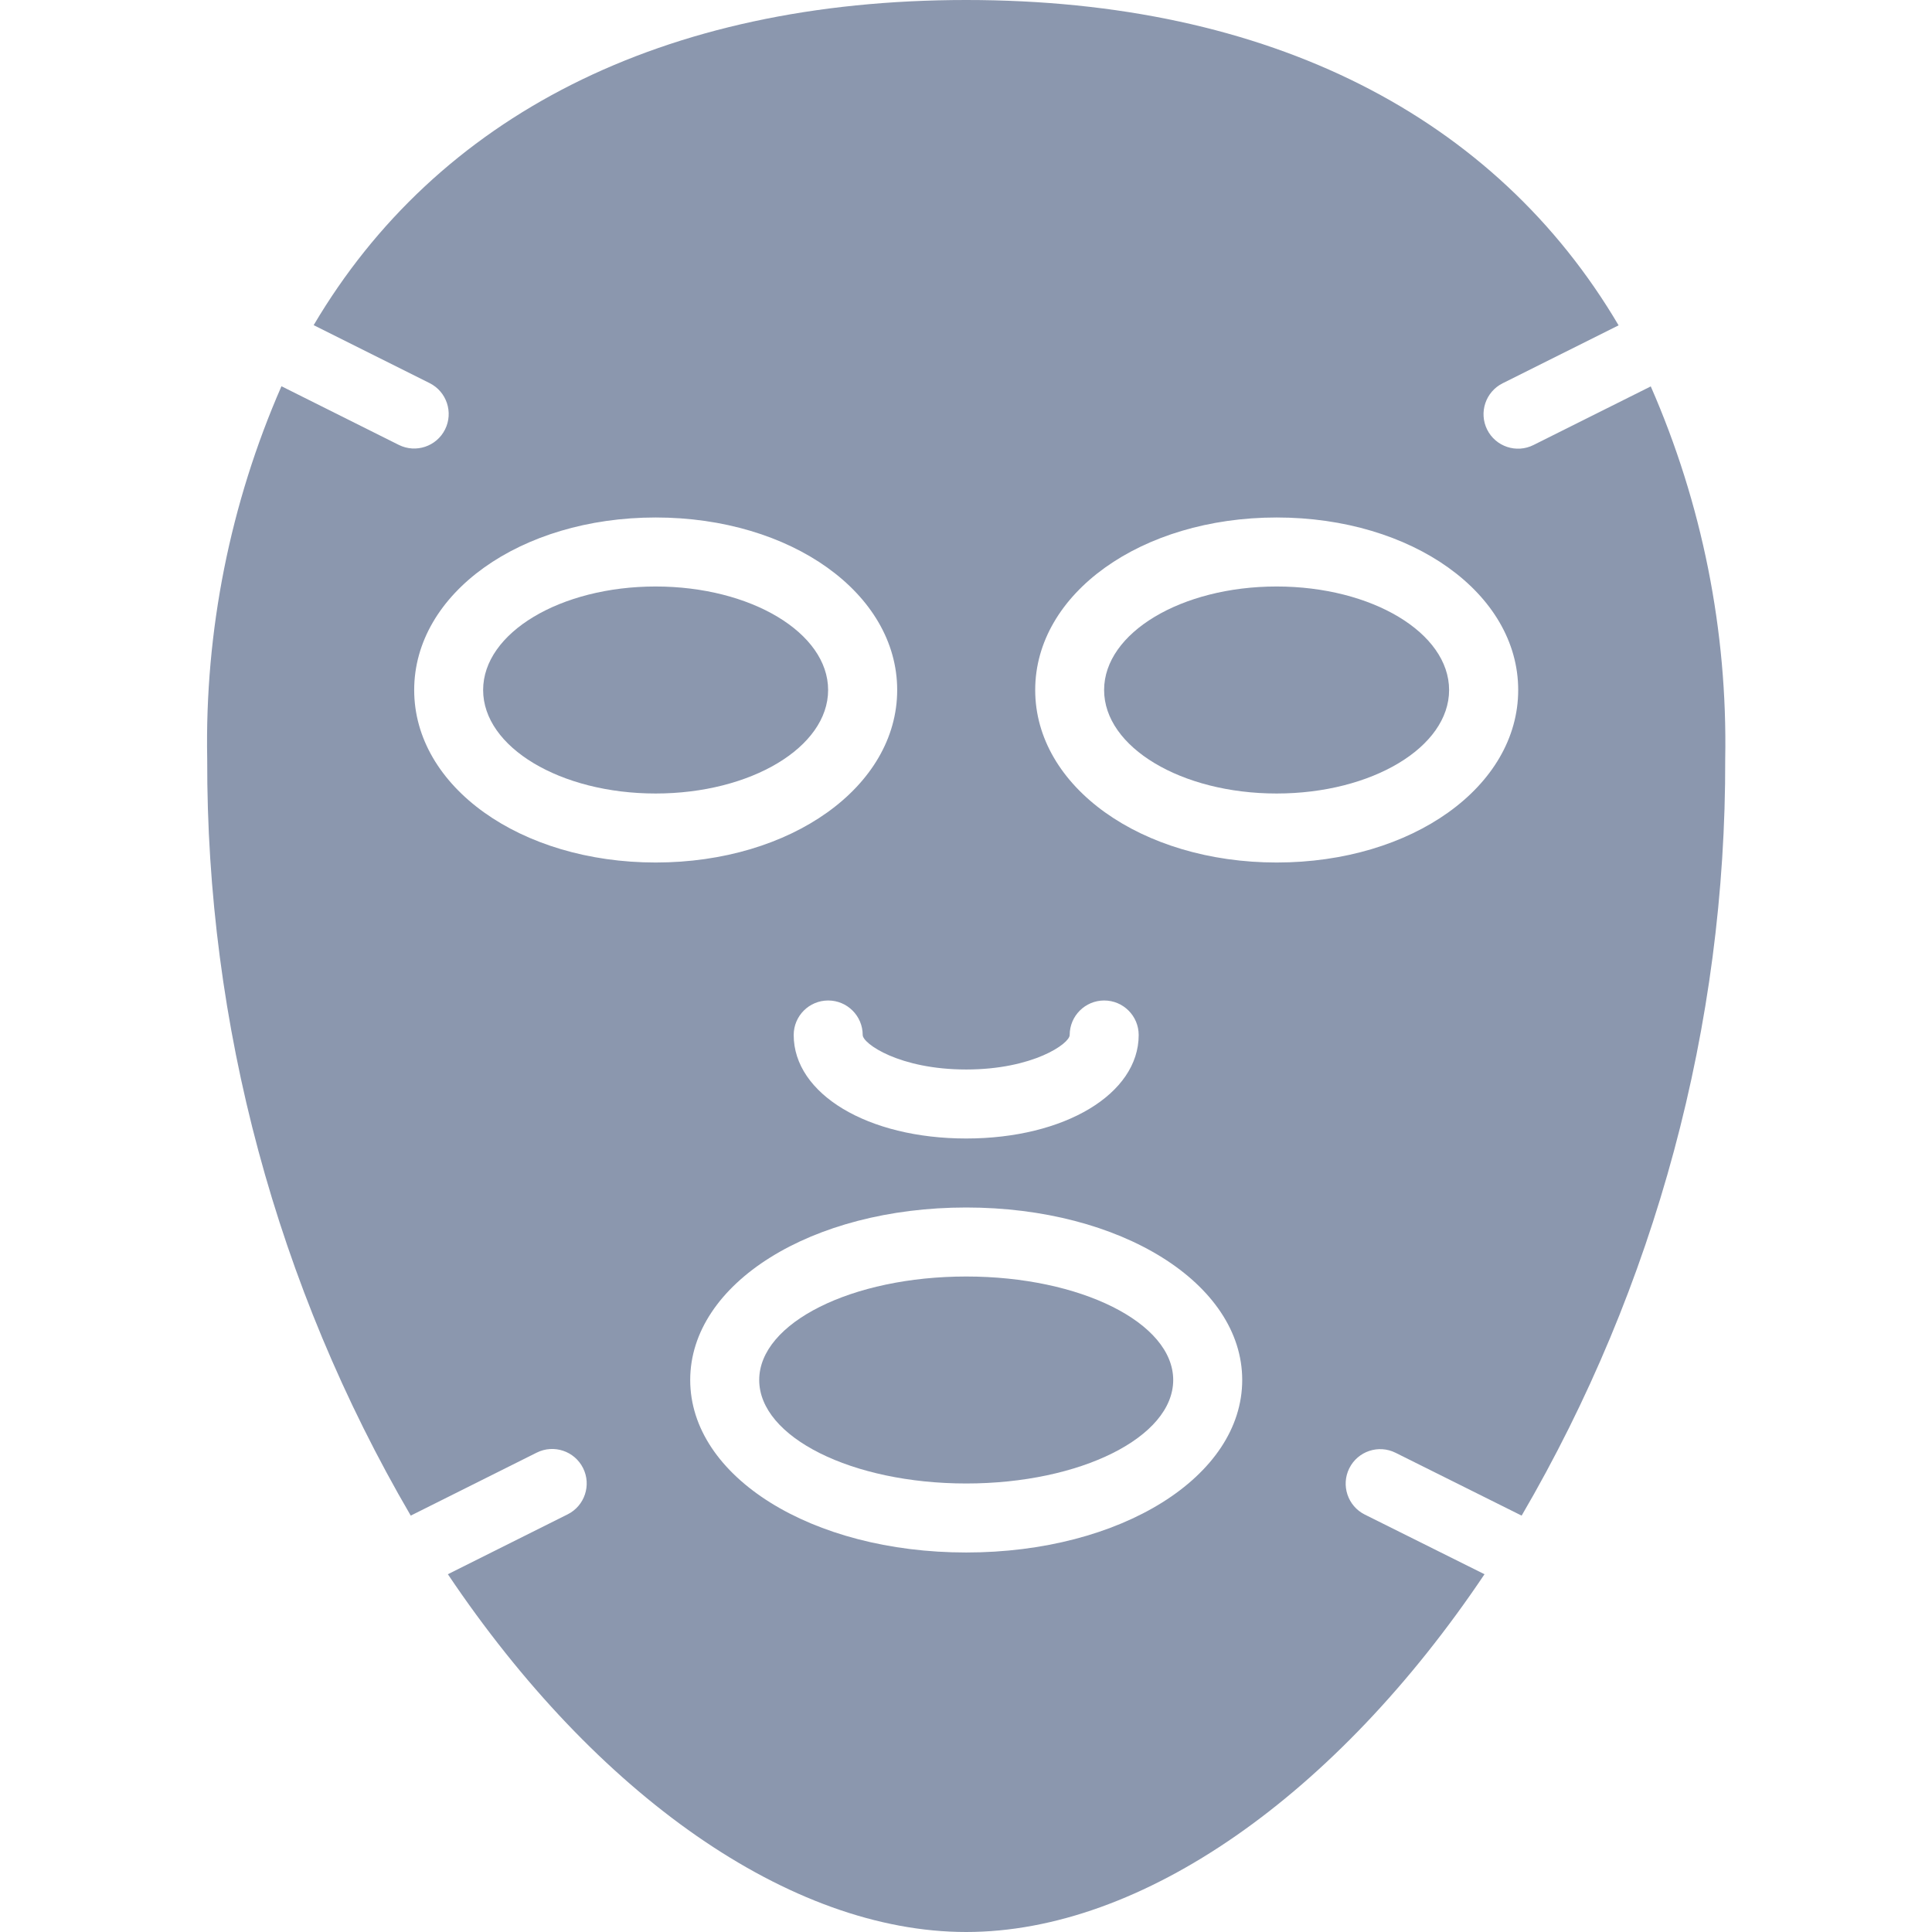<svg width="60" height="60" viewBox="0 0 60 60" fill="none" xmlns="http://www.w3.org/2000/svg">
<g clip-path="url(#clip0_736:3080)">
<path d="M45.003 21.429C45.003 19.654 42.605 18.214 39.646 18.214C36.687 18.214 34.289 19.654 34.289 21.429C34.289 23.204 36.687 24.643 39.646 24.643C42.605 24.643 45.003 23.204 45.003 21.429Z" fill="#8B97AE"/>
<path d="M36.435 42.857C36.435 41.082 33.557 39.643 30.007 39.643C26.456 39.643 23.578 41.082 23.578 42.857C23.578 44.632 26.456 46.071 30.007 46.071C33.557 46.071 36.435 44.632 36.435 42.857Z" fill="#8B97AE"/>
<path d="M16.67 45.112C17.199 44.848 17.843 45.063 18.108 45.593C18.372 46.122 18.157 46.766 17.628 47.03L13.909 48.889C18.508 55.742 24.542 60 30.006 60C35.47 60 41.504 55.742 46.103 48.889L42.384 47.036C41.855 46.771 41.64 46.127 41.904 45.598C42.169 45.068 42.812 44.853 43.342 45.118L47.256 47.069C51.419 39.94 53.601 31.827 53.578 23.571C53.651 19.593 52.862 15.645 51.266 12L47.623 13.821C47.094 14.086 46.45 13.871 46.185 13.342C45.921 12.812 46.136 12.168 46.666 11.903L50.267 10.104C46.449 3.627 39.455 0 30.006 0C20.557 0 13.563 3.627 9.741 10.098L13.342 11.898C13.871 12.163 14.086 12.806 13.822 13.336C13.557 13.866 12.914 14.081 12.384 13.816L8.741 11.995C7.146 15.642 6.359 19.591 6.435 23.571C6.411 31.827 8.593 39.94 12.756 47.069L16.67 45.112ZM30.006 48.214C25.199 48.214 21.435 45.857 21.435 42.857C21.435 39.857 25.199 37.5 30.006 37.5C34.812 37.5 38.578 39.857 38.578 42.857C38.578 45.857 34.812 48.214 30.006 48.214ZM39.649 16.071C43.854 16.071 47.149 18.429 47.149 21.429C47.149 24.428 43.854 26.786 39.649 26.786C35.443 26.786 32.149 24.428 32.149 21.429C32.149 18.429 35.443 16.071 39.649 16.071ZM33.22 32.143C33.22 31.551 33.7 31.071 34.292 31.071C34.883 31.071 35.363 31.551 35.363 32.143C35.363 33.975 33.06 35.357 30.006 35.357C26.951 35.357 24.649 33.975 24.649 32.143C24.649 31.551 25.128 31.071 25.72 31.071C26.312 31.071 26.792 31.551 26.792 32.143C26.792 32.41 27.932 33.214 30.006 33.214C32.08 33.214 33.22 32.41 33.22 32.143ZM20.363 16.071C24.568 16.071 27.863 18.429 27.863 21.429C27.863 24.428 24.568 26.786 20.363 26.786C16.158 26.786 12.863 24.428 12.863 21.429C12.863 18.429 16.158 16.071 20.363 16.071Z" fill="#8B97AE"/>
<path d="M25.718 21.429C25.718 19.654 23.32 18.214 20.361 18.214C17.402 18.214 15.004 19.654 15.004 21.429C15.004 23.204 17.402 24.643 20.361 24.643C23.32 24.643 25.718 23.204 25.718 21.429Z" fill="#8B97AE"/>
</g>
<defs>
<clipPath id="clip0_736:3080">
<rect width="60" height="60" fill="white"/>
</clipPath>
</defs>
</svg>
